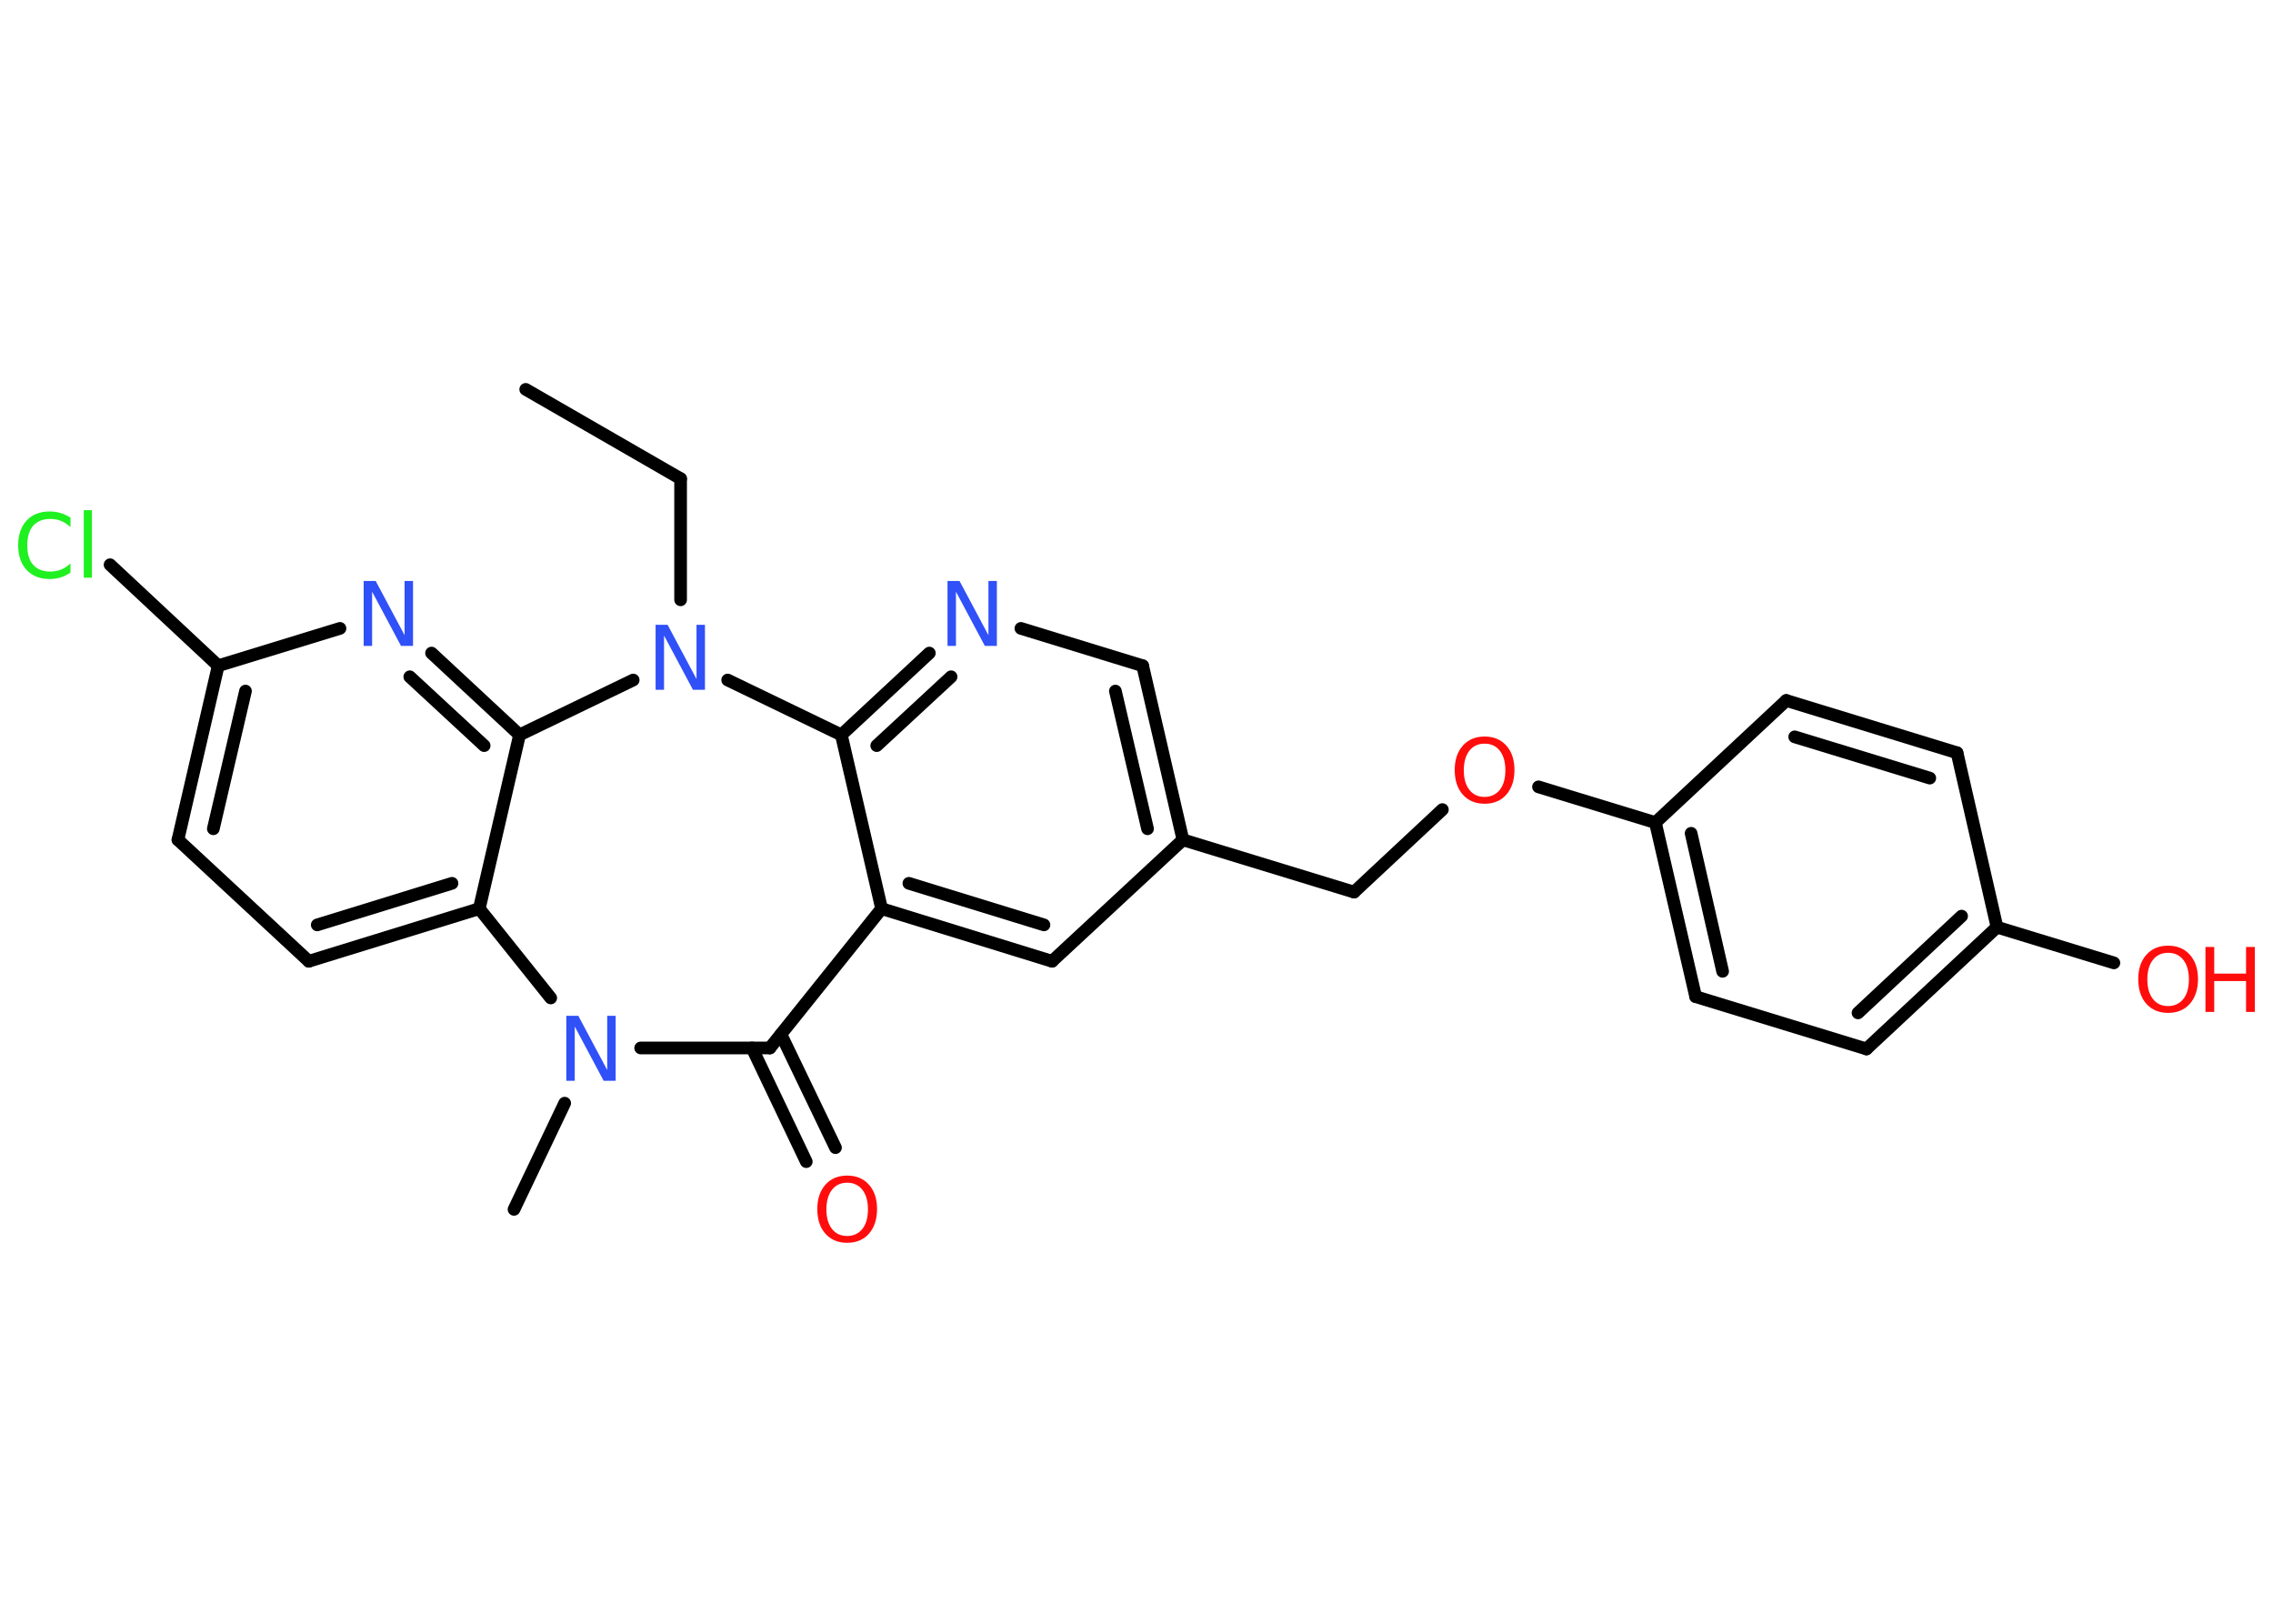 <?xml version='1.0' encoding='UTF-8'?>
<!DOCTYPE svg PUBLIC "-//W3C//DTD SVG 1.1//EN" "http://www.w3.org/Graphics/SVG/1.1/DTD/svg11.dtd">
<svg version='1.2' xmlns='http://www.w3.org/2000/svg' xmlns:xlink='http://www.w3.org/1999/xlink' width='70.0mm' height='50.0mm' viewBox='0 0 70.0 50.0'>
  <desc>Generated by the Chemistry Development Kit (http://github.com/cdk)</desc>
  <g stroke-linecap='round' stroke-linejoin='round' stroke='#000000' stroke-width='.39' fill='#FF0D0D'>
    <rect x='.0' y='.0' width='70.0' height='50.0' fill='#FFFFFF' stroke='none'/>
    <g id='mol1' class='mol'>
      <line id='mol1bnd1' class='bond' x1='16.19' y1='11.99' x2='20.96' y2='14.74'/>
      <line id='mol1bnd2' class='bond' x1='20.96' y1='14.74' x2='20.96' y2='18.47'/>
      <line id='mol1bnd3' class='bond' x1='22.41' y1='20.94' x2='25.91' y2='22.63'/>
      <g id='mol1bnd4' class='bond'>
        <line x1='28.62' y1='20.11' x2='25.91' y2='22.63'/>
        <line x1='29.29' y1='20.84' x2='27.0' y2='22.96'/>
      </g>
      <line id='mol1bnd5' class='bond' x1='31.44' y1='19.35' x2='35.19' y2='20.5'/>
      <g id='mol1bnd6' class='bond'>
        <line x1='36.43' y1='25.86' x2='35.19' y2='20.5'/>
        <line x1='35.34' y1='25.52' x2='34.35' y2='21.28'/>
      </g>
      <line id='mol1bnd7' class='bond' x1='36.43' y1='25.86' x2='41.7' y2='27.47'/>
      <line id='mol1bnd8' class='bond' x1='41.7' y1='27.47' x2='44.42' y2='24.93'/>
      <line id='mol1bnd9' class='bond' x1='47.38' y1='24.23' x2='50.98' y2='25.33'/>
      <g id='mol1bnd10' class='bond'>
        <line x1='50.98' y1='25.33' x2='52.22' y2='30.69'/>
        <line x1='52.08' y1='25.66' x2='53.05' y2='29.91'/>
      </g>
      <line id='mol1bnd11' class='bond' x1='52.22' y1='30.69' x2='57.48' y2='32.3'/>
      <g id='mol1bnd12' class='bond'>
        <line x1='57.48' y1='32.3' x2='61.5' y2='28.55'/>
        <line x1='57.22' y1='31.19' x2='60.41' y2='28.21'/>
      </g>
      <line id='mol1bnd13' class='bond' x1='61.5' y1='28.55' x2='65.1' y2='29.65'/>
      <line id='mol1bnd14' class='bond' x1='61.5' y1='28.55' x2='60.27' y2='23.18'/>
      <g id='mol1bnd15' class='bond'>
        <line x1='60.27' y1='23.18' x2='55.01' y2='21.57'/>
        <line x1='59.43' y1='23.96' x2='55.27' y2='22.69'/>
      </g>
      <line id='mol1bnd16' class='bond' x1='50.98' y1='25.33' x2='55.01' y2='21.57'/>
      <line id='mol1bnd17' class='bond' x1='36.43' y1='25.86' x2='32.4' y2='29.6'/>
      <g id='mol1bnd18' class='bond'>
        <line x1='27.15' y1='27.98' x2='32.4' y2='29.6'/>
        <line x1='27.99' y1='27.2' x2='32.15' y2='28.48'/>
      </g>
      <line id='mol1bnd19' class='bond' x1='25.91' y1='22.63' x2='27.15' y2='27.98'/>
      <line id='mol1bnd20' class='bond' x1='27.15' y1='27.98' x2='23.71' y2='32.27'/>
      <g id='mol1bnd21' class='bond'>
        <line x1='24.05' y1='31.85' x2='25.73' y2='35.34'/>
        <line x1='23.16' y1='32.27' x2='24.83' y2='35.77'/>
      </g>
      <line id='mol1bnd22' class='bond' x1='23.71' y1='32.27' x2='19.73' y2='32.27'/>
      <line id='mol1bnd23' class='bond' x1='17.39' y1='33.97' x2='15.83' y2='37.24'/>
      <line id='mol1bnd24' class='bond' x1='16.96' y1='30.73' x2='14.76' y2='27.98'/>
      <g id='mol1bnd25' class='bond'>
        <line x1='9.51' y1='29.6' x2='14.76' y2='27.98'/>
        <line x1='9.77' y1='28.48' x2='13.92' y2='27.2'/>
      </g>
      <line id='mol1bnd26' class='bond' x1='9.51' y1='29.6' x2='5.48' y2='25.86'/>
      <g id='mol1bnd27' class='bond'>
        <line x1='6.72' y1='20.5' x2='5.48' y2='25.86'/>
        <line x1='7.56' y1='21.28' x2='6.57' y2='25.52'/>
      </g>
      <line id='mol1bnd28' class='bond' x1='6.72' y1='20.5' x2='3.39' y2='17.39'/>
      <line id='mol1bnd29' class='bond' x1='6.72' y1='20.5' x2='10.47' y2='19.35'/>
      <g id='mol1bnd30' class='bond'>
        <line x1='16.0' y1='22.63' x2='13.29' y2='20.11'/>
        <line x1='14.91' y1='22.96' x2='12.62' y2='20.84'/>
      </g>
      <line id='mol1bnd31' class='bond' x1='14.76' y1='27.98' x2='16.0' y2='22.63'/>
      <line id='mol1bnd32' class='bond' x1='19.5' y1='20.94' x2='16.0' y2='22.63'/>
      <path id='mol1atm3' class='atom' d='M20.2 19.24h.36l.89 1.67v-1.67h.26v2.0h-.37l-.89 -1.67v1.67h-.26v-2.0z' stroke='none' fill='#3050F8'/>
      <path id='mol1atm5' class='atom' d='M29.19 17.89h.36l.89 1.67v-1.67h.26v2.0h-.37l-.89 -1.67v1.67h-.26v-2.0z' stroke='none' fill='#3050F8'/>
      <path id='mol1atm9' class='atom' d='M45.72 22.9q-.3 .0 -.47 .22q-.17 .22 -.17 .6q.0 .38 .17 .6q.17 .22 .47 .22q.29 .0 .47 -.22q.17 -.22 .17 -.6q.0 -.38 -.17 -.6q-.17 -.22 -.47 -.22zM45.72 22.68q.42 .0 .67 .28q.25 .28 .25 .75q.0 .47 -.25 .76q-.25 .28 -.67 .28q-.42 .0 -.67 -.28q-.25 -.28 -.25 -.76q.0 -.47 .25 -.75q.25 -.28 .67 -.28z' stroke='none'/>
      <g id='mol1atm14' class='atom'>
        <path d='M66.77 29.34q-.3 .0 -.47 .22q-.17 .22 -.17 .6q.0 .38 .17 .6q.17 .22 .47 .22q.29 .0 .47 -.22q.17 -.22 .17 -.6q.0 -.38 -.17 -.6q-.17 -.22 -.47 -.22zM66.77 29.12q.42 .0 .67 .28q.25 .28 .25 .75q.0 .47 -.25 .76q-.25 .28 -.67 .28q-.42 .0 -.67 -.28q-.25 -.28 -.25 -.76q.0 -.47 .25 -.75q.25 -.28 .67 -.28z' stroke='none'/>
        <path d='M67.92 29.16h.27v.82h.98v-.82h.27v2.0h-.27v-.95h-.98v.95h-.27v-2.0z' stroke='none'/>
      </g>
      <path id='mol1atm20' class='atom' d='M26.09 36.42q-.3 .0 -.47 .22q-.17 .22 -.17 .6q.0 .38 .17 .6q.17 .22 .47 .22q.29 .0 .47 -.22q.17 -.22 .17 -.6q.0 -.38 -.17 -.6q-.17 -.22 -.47 -.22zM26.09 36.2q.42 .0 .67 .28q.25 .28 .25 .75q.0 .47 -.25 .76q-.25 .28 -.67 .28q-.42 .0 -.67 -.28q-.25 -.28 -.25 -.76q.0 -.47 .25 -.75q.25 -.28 .67 -.28z' stroke='none'/>
      <path id='mol1atm21' class='atom' d='M17.45 31.28h.36l.89 1.67v-1.67h.26v2.0h-.37l-.89 -1.67v1.67h-.26v-2.0z' stroke='none' fill='#3050F8'/>
      <path id='mol1atm27' class='atom' d='M2.17 15.94v.29q-.14 -.13 -.29 -.19q-.15 -.06 -.33 -.06q-.34 .0 -.53 .21q-.18 .21 -.18 .6q.0 .4 .18 .6q.18 .21 .53 .21q.17 .0 .33 -.06q.15 -.06 .29 -.19v.28q-.14 .1 -.3 .15q-.16 .05 -.34 .05q-.45 .0 -.71 -.28q-.26 -.28 -.26 -.76q.0 -.48 .26 -.76q.26 -.28 .71 -.28q.18 .0 .34 .05q.16 .05 .3 .14zM2.58 15.71h.25v2.08h-.25v-2.08z' stroke='none' fill='#1FF01F'/>
      <path id='mol1atm28' class='atom' d='M11.21 17.89h.36l.89 1.67v-1.67h.26v2.0h-.37l-.89 -1.67v1.67h-.26v-2.0z' stroke='none' fill='#3050F8'/>
    </g>
  </g>
</svg>

